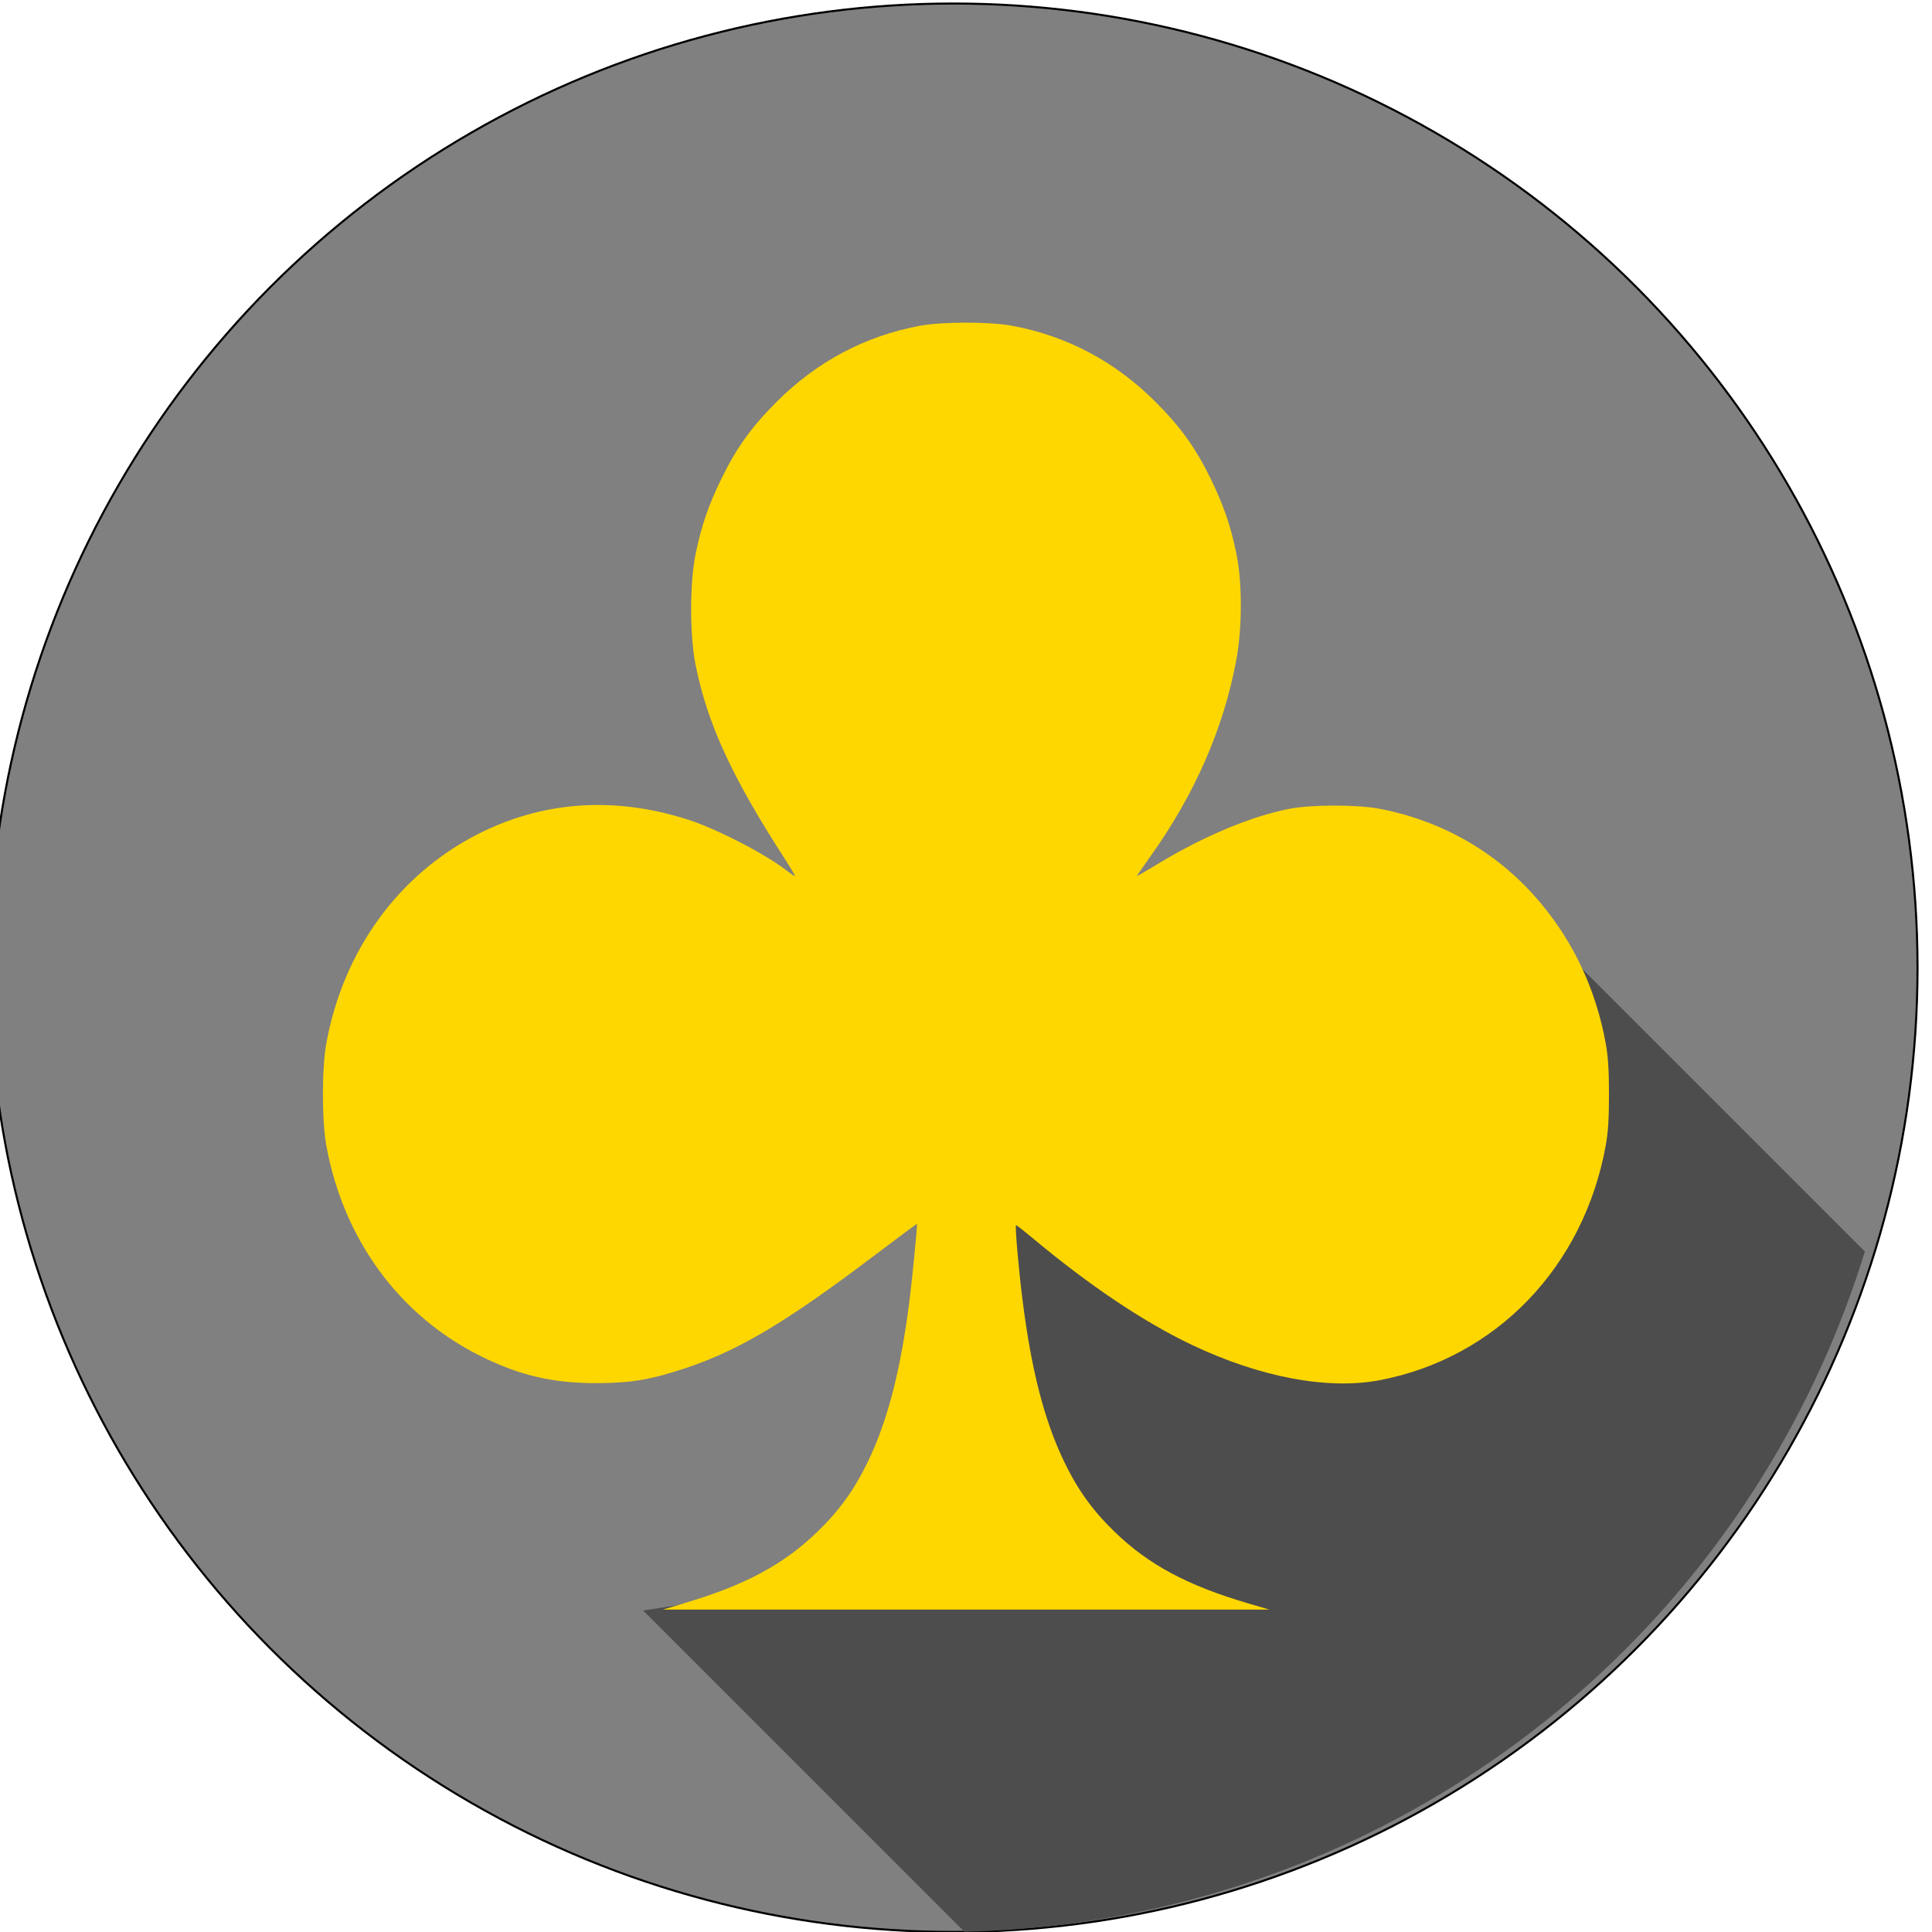 <?xml version="1.0" encoding="UTF-8" standalone="no"?>
<!-- Created with Inkscape (http://www.inkscape.org/) -->

<svg
   xmlns:dc="http://purl.org/dc/elements/1.1/"
   xmlns:cc="http://creativecommons.org/ns#"
   xmlns:rdf="http://www.w3.org/1999/02/22-rdf-syntax-ns#"
   xmlns:svg="http://www.w3.org/2000/svg"
   xmlns="http://www.w3.org/2000/svg"
   xmlns:sodipodi="http://sodipodi.sourceforge.net/DTD/sodipodi-0.dtd"
   xmlns:inkscape="http://www.inkscape.org/namespaces/inkscape"
   width="42.333mm"
   height="42.333mm"
   viewBox="0 0 42.333 42.333"
   version="1.1"
   id="svg2479"
   sodipodi:docname="Clubs.svg"
   inkscape:version="0.92.2 (5c3e80d, 2017-08-06)">
  <defs
     id="defs2473">
    <clipPath
       clipPathUnits="userSpaceOnUse"
       id="clipPath4175">
      <a
         id="a4177"
         style="fill:#000000">
        <circle
           style="fill:#000000;fill-rule:evenodd;stroke:#000000;stroke-width:0.16px;stroke-linecap:butt;stroke-linejoin:miter;stroke-opacity:1"
           id="circle4179"
           cx="1251.643"
           cy="-169.281"
           r="74.92" />
      </a>
    </clipPath>
    <clipPath
       clipPathUnits="userSpaceOnUse"
       id="clipPath4468">
      <a
         id="a4470"
         style="opacity:1;fill:#808080"
         transform="translate(984.835,-5.692)">
        <circle
           style="fill:#808080;fill-rule:evenodd;stroke:#000000;stroke-width:0.16px;stroke-linecap:butt;stroke-linejoin:miter;stroke-opacity:1"
           id="circle4472"
           cx="1251.643"
           cy="-169.281"
           r="74.92" />
      </a>
    </clipPath>
  </defs>
  <sodipodi:namedview
     id="base"
     pagecolor="#ffffff"
     bordercolor="#666666"
     borderopacity="1.0"
     inkscape:pageopacity="0.0"
     inkscape:pageshadow="2"
     inkscape:zoom="0.98994949"
     inkscape:cx="-53.882733"
     inkscape:cy="-82.208707"
     inkscape:document-units="mm"
     inkscape:current-layer="layer1"
     showgrid="false"
     fit-margin-top="0"
     fit-margin-left="0"
     fit-margin-right="0"
     fit-margin-bottom="0"
     inkscape:window-width="958"
     inkscape:window-height="1008"
     inkscape:window-x="953"
     inkscape:window-y="0"
     inkscape:window-maximized="0" />
  <g
     inkscape:label="Layer 1"
     inkscape:groupmode="layer"
     id="layer1"
     transform="translate(9.035,-100.693)">
    <a
       transform="matrix(0.282,0,0,0.282,-341.11,169.635)"
       style="display:inline;opacity:1;fill:#808080"
       id="a3358-64">
      <circle
         r="74.92"
         cy="-169.281"
         cx="1251.643"
         id="path3355-2"
         style="fill:#808080;fill-rule:evenodd;stroke:#000000;stroke-width:0.16px;stroke-linecap:butt;stroke-linejoin:miter;stroke-opacity:1" />
    </a>
    <path
       transform="matrix(0.282,0,0,0.282,-619.052,171.241)"
       style="display:inline;opacity:1;fill:#4d4d4d;fill-opacity:1;fill-rule:evenodd;stroke:#000000;stroke-width:0;stroke-linecap:butt;stroke-linejoin:miter;stroke-miterlimit:4;stroke-dasharray:none;stroke-opacity:1"
       d="m 2213.149,-125.034 10.065,-1.533 12.143,-12.857 1.786,-18.571 43.276,-22.597 42.25,42.25 -66.95,55.878 -42.57,-42.57"
       id="path4462"
       inkscape:connector-curvature="0"
       clip-path="url(#clipPath4468)" />
    <path
       style="display:inline;opacity:1;fill:#ffd700;fill-opacity:1;stroke-width:0.282"
       d="m 5.94,135.826 c 1.339,-0.392 2.196,-0.851 2.94,-1.574 0.477,-0.463 0.804,-0.916 1.098,-1.524 0.439,-0.908 0.725,-2.018 0.919,-3.567 0.058,-0.463 0.173,-1.636 0.161,-1.653 -0.003,-0.004 -0.432,0.316 -0.954,0.71 -1.923,1.452 -2.95,2.064 -4.116,2.452 -0.764,0.254 -1.186,0.326 -1.931,0.329 -0.979,0.004 -1.71,-0.167 -2.58,-0.602 -1.771,-0.887 -2.991,-2.558 -3.362,-4.606 -0.099,-0.545 -0.099,-1.689 0,-2.234 0.367,-2.024 1.572,-3.692 3.309,-4.581 1.423,-0.728 2.985,-0.84 4.593,-0.331 0.643,0.203 1.725,0.762 2.201,1.135 0.079,0.062 0.153,0.112 0.166,0.112 0.013,0 -0.088,-0.172 -0.224,-0.382 -1.161,-1.798 -1.695,-2.958 -1.953,-4.245 -0.13,-0.649 -0.131,-1.783 -0.003,-2.419 0.126,-0.623 0.285,-1.087 0.574,-1.675 0.329,-0.67 0.649,-1.116 1.199,-1.668 0.88,-0.884 1.948,-1.451 3.147,-1.672 0.493,-0.091 1.524,-0.091 2.017,0 1.199,0.221 2.267,0.788 3.147,1.672 0.549,0.552 0.87,0.998 1.199,1.668 0.289,0.589 0.448,1.053 0.573,1.675 0.126,0.626 0.124,1.605 -0.005,2.303 -0.279,1.505 -0.913,2.953 -1.892,4.322 -0.166,0.232 -0.295,0.421 -0.288,0.421 0.008,0 0.222,-0.126 0.478,-0.28 0.994,-0.601 2.016,-1.028 2.855,-1.195 0.484,-0.096 1.51,-0.097 1.999,0 1.399,0.272 2.615,0.985 3.514,2.061 0.738,0.883 1.217,1.915 1.428,3.08 0.052,0.286 0.071,0.587 0.071,1.117 0,0.53 -0.019,0.831 -0.071,1.117 -0.482,2.658 -2.398,4.651 -4.942,5.141 -1.138,0.219 -2.622,-0.058 -4.122,-0.77 -1.056,-0.501 -2.25,-1.302 -3.502,-2.348 -0.183,-0.153 -0.343,-0.278 -0.355,-0.278 -0.027,-8e-5 0.054,0.942 0.14,1.627 0.194,1.549 0.48,2.659 0.919,3.567 0.294,0.608 0.62,1.061 1.098,1.524 0.745,0.723 1.601,1.181 2.94,1.574 l 0.451,0.132 H 12.133 5.489 l 0.451,-0.132 z"
       id="path4292"
       inkscape:connector-curvature="0" />
  </g>
</svg>
